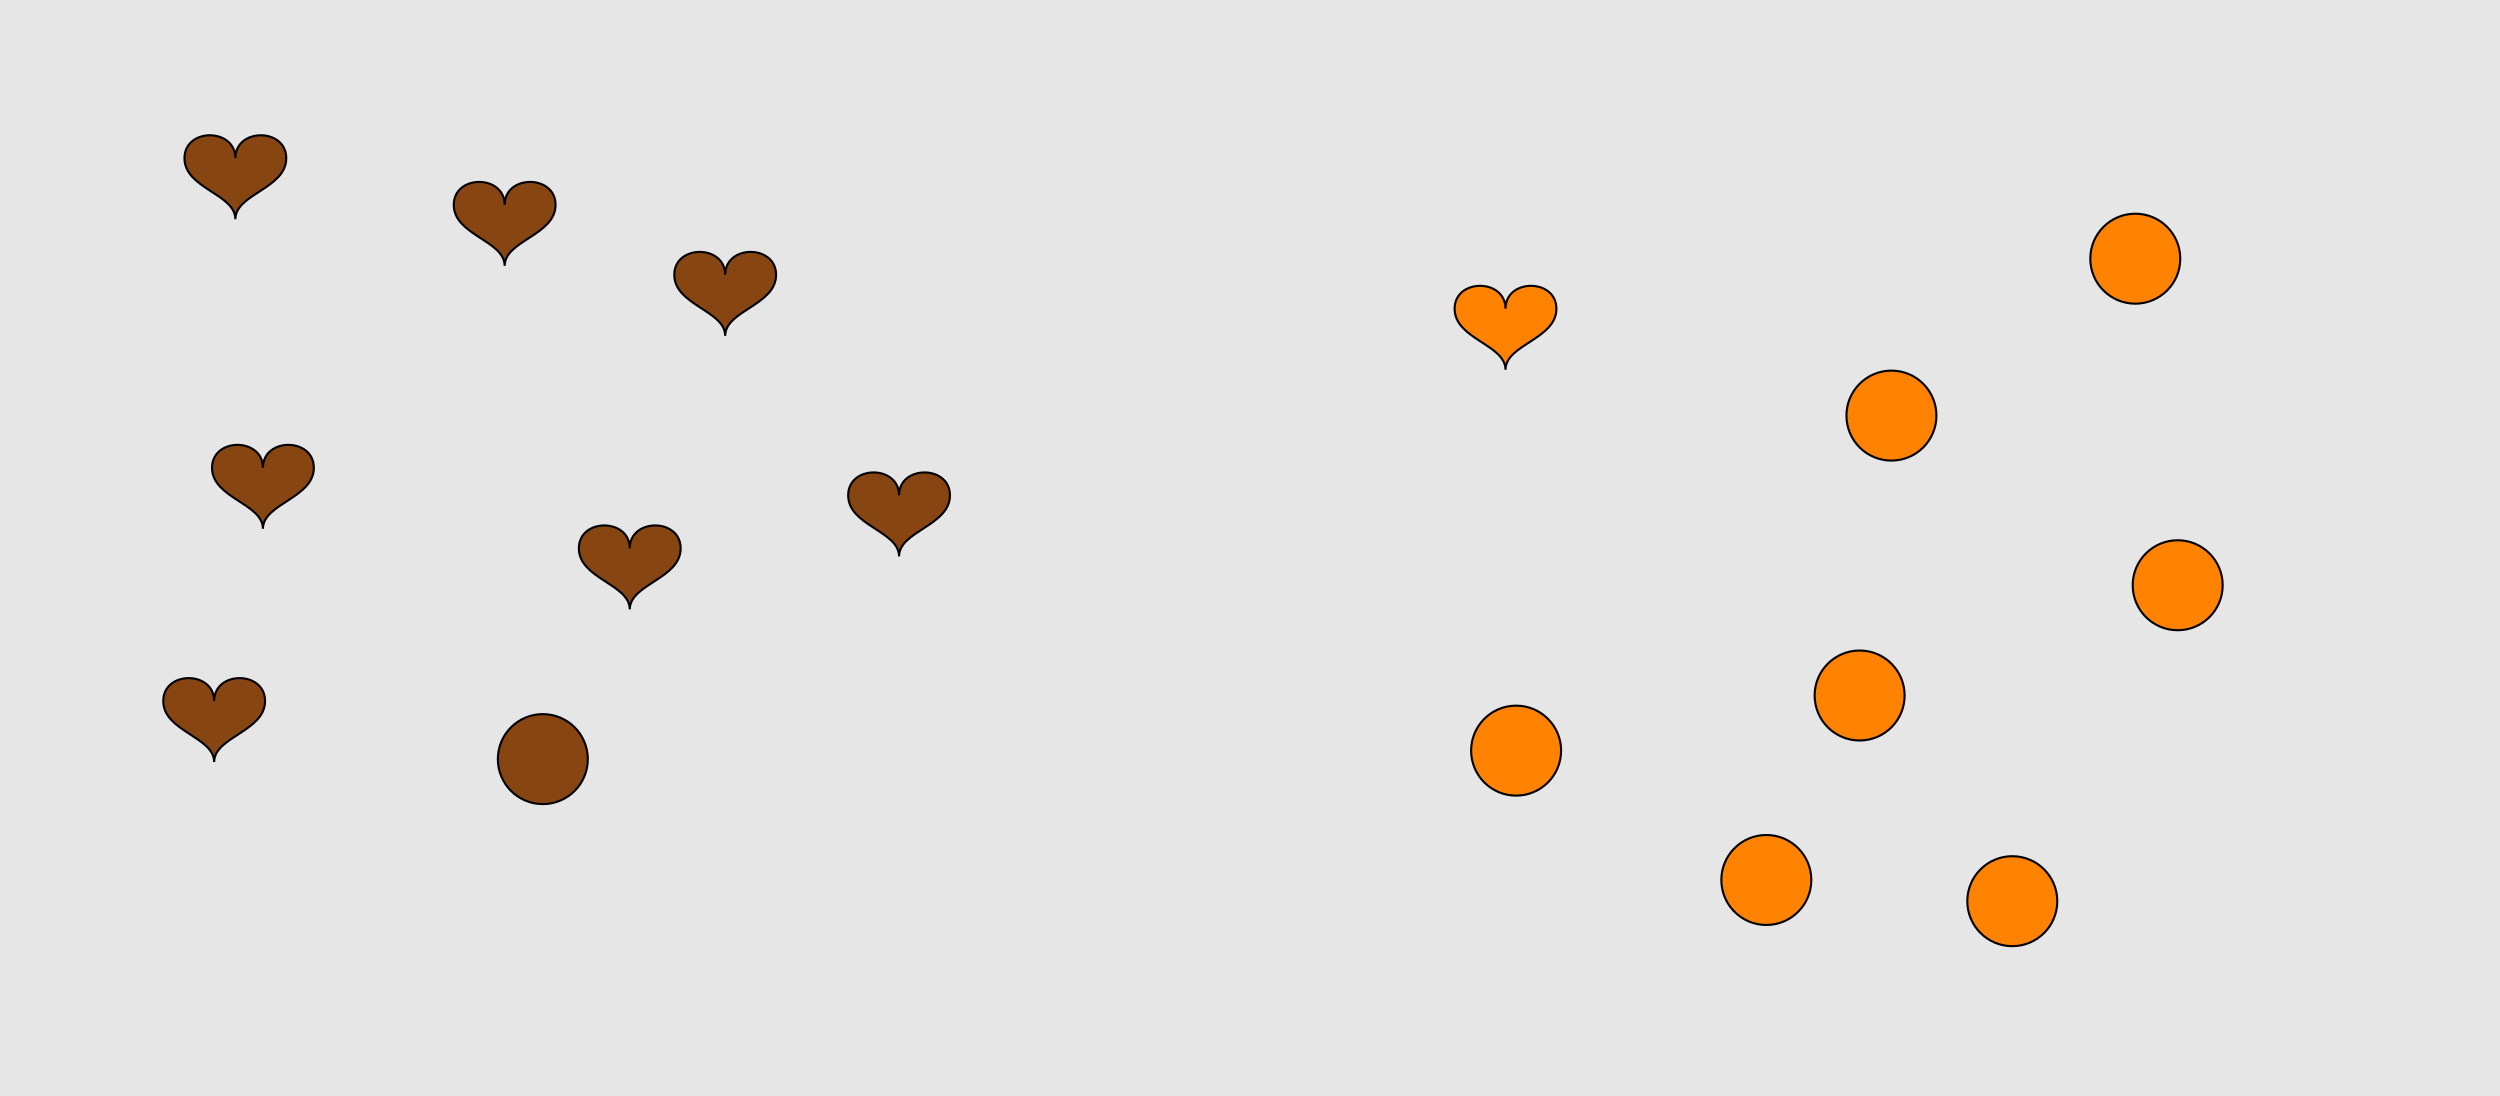<?xml version="1.0" encoding="UTF-8"?>
<svg xmlns="http://www.w3.org/2000/svg" xmlns:xlink="http://www.w3.org/1999/xlink" width="1179pt" height="517pt" viewBox="0 0 1179 517" version="1.1">
<g id="surface851">
<rect x="0" y="0" width="1179" height="517" style="fill:rgb(90%,90%,90%);fill-opacity:1;stroke:none;"/>
<path style="fill-rule:nonzero;fill:rgb(53%,27%,7%);fill-opacity:1;stroke-width:1;stroke-linecap:butt;stroke-linejoin:miter;stroke:rgb(0%,0%,0%);stroke-opacity:1;stroke-miterlimit:10;" d="M 238 96.602 C 238 82.199 214 82.199 214 96.602 C 214 111 238 113.398 238 125.398 C 238 113.398 262 111 262 96.602 C 262 82.199 238 82.199 238 96.602 "/>
<path style="fill-rule:nonzero;fill:rgb(53%,27%,7%);fill-opacity:1;stroke-width:1;stroke-linecap:butt;stroke-linejoin:miter;stroke:rgb(0%,0%,0%);stroke-opacity:1;stroke-miterlimit:10;" d="M 111 74.602 C 111 60.199 87 60.199 87 74.602 C 87 89 111 91.398 111 103.398 C 111 91.398 135 89 135 74.602 C 135 60.199 111 60.199 111 74.602 "/>
<path style="fill-rule:nonzero;fill:rgb(53%,27%,7%);fill-opacity:1;stroke-width:1;stroke-linecap:butt;stroke-linejoin:miter;stroke:rgb(0%,0%,0%);stroke-opacity:1;stroke-miterlimit:10;" d="M 424 233.602 C 424 219.199 400 219.199 400 233.602 C 400 248 424 250.398 424 262.398 C 424 250.398 448 248 448 233.602 C 448 219.199 424 219.199 424 233.602 "/>
<path style="fill-rule:nonzero;fill:rgb(53%,27%,7%);fill-opacity:1;stroke-width:1;stroke-linecap:butt;stroke-linejoin:miter;stroke:rgb(0%,0%,0%);stroke-opacity:1;stroke-miterlimit:10;" d="M 277.215 358 C 277.215 369.715 267.715 379.215 256 379.215 C 244.285 379.215 234.785 369.715 234.785 358 C 234.785 346.285 244.285 336.785 256 336.785 C 267.715 336.785 277.215 346.285 277.215 358 "/>
<path style="fill-rule:nonzero;fill:rgb(53%,27%,7%);fill-opacity:1;stroke-width:1;stroke-linecap:butt;stroke-linejoin:miter;stroke:rgb(0%,0%,0%);stroke-opacity:1;stroke-miterlimit:10;" d="M 342 129.602 C 342 115.199 318 115.199 318 129.602 C 318 144 342 146.398 342 158.398 C 342 146.398 366 144 366 129.602 C 366 115.199 342 115.199 342 129.602 "/>
<path style="fill-rule:nonzero;fill:rgb(53%,27%,7%);fill-opacity:1;stroke-width:1;stroke-linecap:butt;stroke-linejoin:miter;stroke:rgb(0%,0%,0%);stroke-opacity:1;stroke-miterlimit:10;" d="M 297 258.602 C 297 244.199 273 244.199 273 258.602 C 273 273 297 275.398 297 287.398 C 297 275.398 321 273 321 258.602 C 321 244.199 297 244.199 297 258.602 "/>
<path style="fill-rule:nonzero;fill:rgb(53%,27%,7%);fill-opacity:1;stroke-width:1;stroke-linecap:butt;stroke-linejoin:miter;stroke:rgb(0%,0%,0%);stroke-opacity:1;stroke-miterlimit:10;" d="M 101 330.602 C 101 316.199 77 316.199 77 330.602 C 77 345 101 347.398 101 359.398 C 101 347.398 125 345 125 330.602 C 125 316.199 101 316.199 101 330.602 "/>
<path style="fill-rule:nonzero;fill:rgb(53%,27%,7%);fill-opacity:1;stroke-width:1;stroke-linecap:butt;stroke-linejoin:miter;stroke:rgb(0%,0%,0%);stroke-opacity:1;stroke-miterlimit:10;" d="M 124 220.602 C 124 206.199 100 206.199 100 220.602 C 100 235 124 237.398 124 249.398 C 124 237.398 148 235 148 220.602 C 148 206.199 124 206.199 124 220.602 "/>
<path style="fill-rule:nonzero;fill:rgb(100%,51%,0%);fill-opacity:1;stroke-width:1;stroke-linecap:butt;stroke-linejoin:miter;stroke:rgb(0%,0%,0%);stroke-opacity:1;stroke-miterlimit:10;" d="M 1028.215 122 C 1028.215 133.715 1018.715 143.215 1007 143.215 C 995.285 143.215 985.785 133.715 985.785 122 C 985.785 110.285 995.285 100.785 1007 100.785 C 1018.715 100.785 1028.215 110.285 1028.215 122 "/>
<path style="fill-rule:nonzero;fill:rgb(100%,51%,0%);fill-opacity:1;stroke-width:1;stroke-linecap:butt;stroke-linejoin:miter;stroke:rgb(0%,0%,0%);stroke-opacity:1;stroke-miterlimit:10;" d="M 1048.215 276 C 1048.215 287.715 1038.715 297.215 1027 297.215 C 1015.285 297.215 1005.785 287.715 1005.785 276 C 1005.785 264.285 1015.285 254.785 1027 254.785 C 1038.715 254.785 1048.215 264.285 1048.215 276 "/>
<path style="fill-rule:nonzero;fill:rgb(100%,51%,0%);fill-opacity:1;stroke-width:1;stroke-linecap:butt;stroke-linejoin:miter;stroke:rgb(0%,0%,0%);stroke-opacity:1;stroke-miterlimit:10;" d="M 913.215 196 C 913.215 207.715 903.715 217.215 892 217.215 C 880.285 217.215 870.785 207.715 870.785 196 C 870.785 184.285 880.285 174.785 892 174.785 C 903.715 174.785 913.215 184.285 913.215 196 "/>
<path style="fill-rule:nonzero;fill:rgb(100%,51%,0%);fill-opacity:1;stroke-width:1;stroke-linecap:butt;stroke-linejoin:miter;stroke:rgb(0%,0%,0%);stroke-opacity:1;stroke-miterlimit:10;" d="M 710 145.602 C 710 131.199 686 131.199 686 145.602 C 686 160 710 162.398 710 174.398 C 710 162.398 734 160 734 145.602 C 734 131.199 710 131.199 710 145.602 "/>
<path style="fill-rule:nonzero;fill:rgb(100%,51%,0%);fill-opacity:1;stroke-width:1;stroke-linecap:butt;stroke-linejoin:miter;stroke:rgb(0%,0%,0%);stroke-opacity:1;stroke-miterlimit:10;" d="M 898.215 328 C 898.215 339.715 888.715 349.215 877 349.215 C 865.285 349.215 855.785 339.715 855.785 328 C 855.785 316.285 865.285 306.785 877 306.785 C 888.715 306.785 898.215 316.285 898.215 328 "/>
<path style="fill-rule:nonzero;fill:rgb(100%,51%,0%);fill-opacity:1;stroke-width:1;stroke-linecap:butt;stroke-linejoin:miter;stroke:rgb(0%,0%,0%);stroke-opacity:1;stroke-miterlimit:10;" d="M 854.215 415 C 854.215 426.715 844.715 436.215 833 436.215 C 821.285 436.215 811.785 426.715 811.785 415 C 811.785 403.285 821.285 393.785 833 393.785 C 844.715 393.785 854.215 403.285 854.215 415 "/>
<path style="fill-rule:nonzero;fill:rgb(100%,51%,0%);fill-opacity:1;stroke-width:1;stroke-linecap:butt;stroke-linejoin:miter;stroke:rgb(0%,0%,0%);stroke-opacity:1;stroke-miterlimit:10;" d="M 736.215 354 C 736.215 365.715 726.715 375.215 715 375.215 C 703.285 375.215 693.785 365.715 693.785 354 C 693.785 342.285 703.285 332.785 715 332.785 C 726.715 332.785 736.215 342.285 736.215 354 "/>
<path style="fill-rule:nonzero;fill:rgb(100%,51%,0%);fill-opacity:1;stroke-width:1;stroke-linecap:butt;stroke-linejoin:miter;stroke:rgb(0%,0%,0%);stroke-opacity:1;stroke-miterlimit:10;" d="M 970.215 425 C 970.215 436.715 960.715 446.215 949 446.215 C 937.285 446.215 927.785 436.715 927.785 425 C 927.785 413.285 937.285 403.785 949 403.785 C 960.715 403.785 970.215 413.285 970.215 425 "/>
</g>
</svg>
